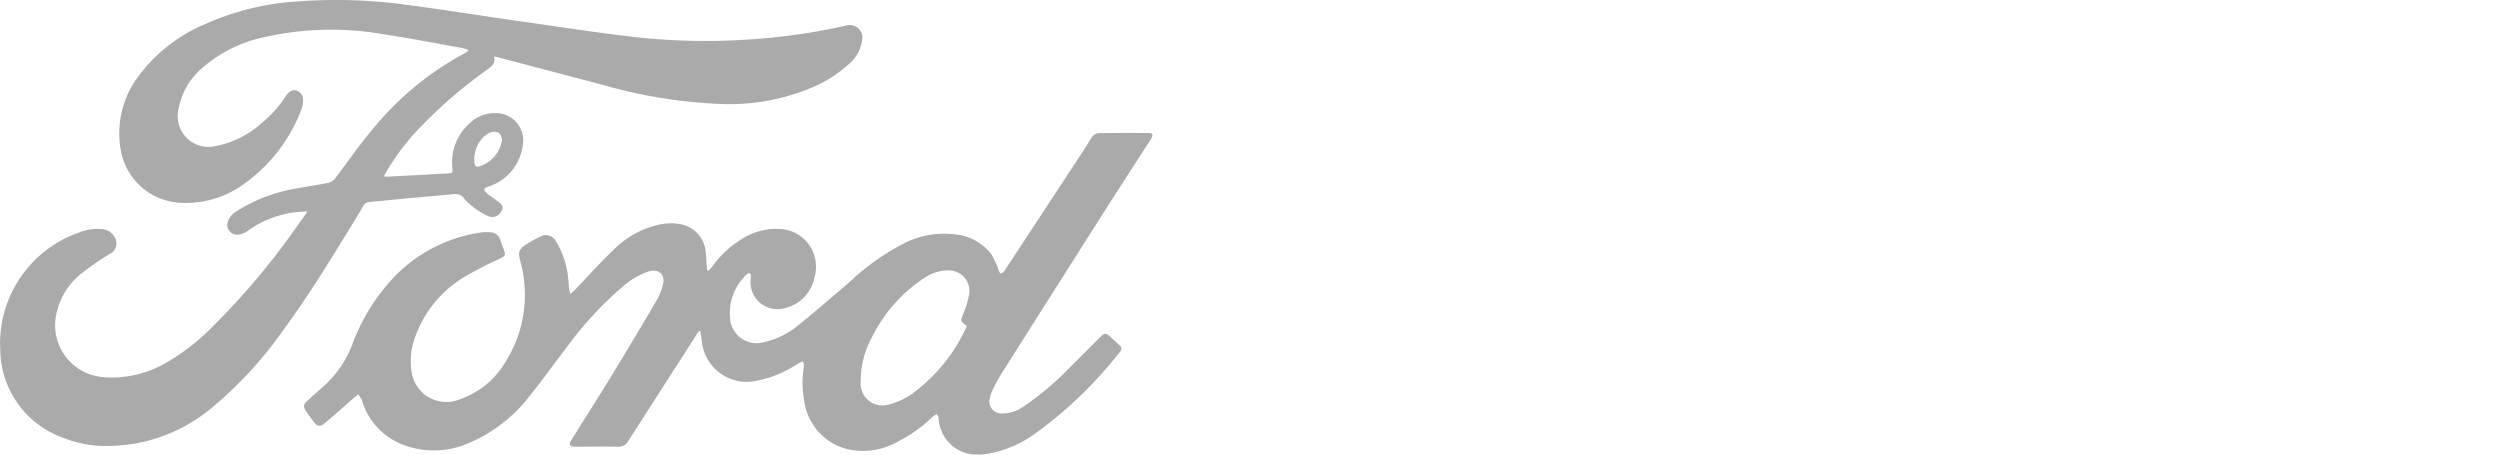 <svg xmlns="http://www.w3.org/2000/svg" width="110" height="20" viewBox="0 0 110 20">
  <g id="Truck_-_Ford" data-name="Truck - Ford" transform="translate(136 -9888)">
    <rect id="Rectangle_63549" data-name="Rectangle 63549" width="110" height="20" transform="translate(-136 9888)" fill="#aaa" opacity="0"/>
    <path id="Union_693" data-name="Union 693" d="M41.3,18.391a.592.592,0,0,0-.075-.161.641.641,0,0,0-.161.081,6.289,6.289,0,0,1-1.588,1.134,3.065,3.065,0,0,1-2.262.3,2.534,2.534,0,0,1-1.828-2.114,4.2,4.2,0,0,1-.014-1.5.75.75,0,0,0-.036-.222.841.841,0,0,0-.2.072,4.929,4.929,0,0,1-1.79.761,1.989,1.989,0,0,1-2.468-1.741c-.02-.144-.04-.289-.061-.433l-.054-.009c-.038.055-.078.108-.114.164q-1.5,2.335-3,4.672a.489.489,0,0,1-.473.262c-.619-.014-1.239,0-1.858,0-.25,0-.309-.09-.176-.3.571-.919,1.158-1.828,1.722-2.752q1.026-1.678,2.02-3.375a2.7,2.7,0,0,0,.279-.679c.124-.477-.175-.748-.65-.6a3.491,3.491,0,0,0-1.194.729,15.613,15.613,0,0,0-2.315,2.51c-.575.743-1.117,1.512-1.707,2.242A6.642,6.642,0,0,1,20.614,19.5a3.8,3.8,0,0,1-2.817.093,3,3,0,0,1-1.849-1.906.628.628,0,0,0-.033-.1c-.047-.081-.1-.158-.149-.237-.069.056-.14.108-.207.166-.427.372-.847.752-1.283,1.114-.192.159-.31.131-.466-.065-.128-.161-.249-.329-.361-.5s-.1-.273.065-.419c.217-.2.432-.394.653-.586a4.763,4.763,0,0,0,1.343-1.922,8.562,8.562,0,0,1,1.971-3.092A6.582,6.582,0,0,1,21.2,10.225a1.636,1.636,0,0,1,.343-.007.483.483,0,0,1,.476.352c.046.147.106.29.157.435.079.223.047.265-.164.369a16.79,16.79,0,0,0-1.586.814,5.043,5.043,0,0,0-2.179,2.7,2.943,2.943,0,0,0-.144,1.406,1.544,1.544,0,0,0,2.163,1.261,3.719,3.719,0,0,0,1.976-1.631,5.527,5.527,0,0,0,.649-4.44c-.1-.406-.069-.521.284-.744a6.692,6.692,0,0,1,.584-.326.506.506,0,0,1,.7.2A3.8,3.8,0,0,1,25,12.241c.02.159.022.319.039.479a1.614,1.614,0,0,0,.057.214c.082-.072.142-.118.194-.172.551-.575,1.083-1.17,1.656-1.722a4.117,4.117,0,0,1,2.138-1.175,2.508,2.508,0,0,1,.868,0,1.356,1.356,0,0,1,1.1,1.247c.029.191.029.387.045.581.005.067.016.133.024.2l.046.025a1.491,1.491,0,0,0,.162-.173,4.379,4.379,0,0,1,1.206-1.162,2.855,2.855,0,0,1,1.75-.511,1.661,1.661,0,0,1,1.556,2.113,1.74,1.74,0,0,1-1.384,1.391,1.183,1.183,0,0,1-1.426-1.3.582.582,0,0,0,.01-.136c-.006-.041-.022-.1-.051-.113a.137.137,0,0,0-.12.032,2.328,2.328,0,0,0-.732,2.07,1.167,1.167,0,0,0,1.51.916,3.546,3.546,0,0,0,1.48-.737c.8-.645,1.572-1.316,2.349-1.985a10.322,10.322,0,0,1,2.284-1.607,3.866,3.866,0,0,1,2.284-.4,2.264,2.264,0,0,1,1.589.891,4.043,4.043,0,0,1,.319.712c.019.043.046.107.077.113s.087-.035.127-.064a.238.238,0,0,0,.05-.069Q46,9.173,47.792,6.443a4.909,4.909,0,0,1,.264-.422.414.414,0,0,1,.258-.161c.745-.013,1.491-.01,2.236-.007.173,0,.2.085.1.252C49.976,7.149,49.3,8.192,48.632,9.24q-2.273,3.573-4.537,7.152c-.147.232-.28.474-.4.719a1.67,1.67,0,0,0-.144.419.526.526,0,0,0,.527.662,1.593,1.593,0,0,0,.937-.291A12.316,12.316,0,0,0,47,16.241c.477-.471.948-.948,1.424-1.422.179-.178.24-.177.431,0,.137.123.27.249.405.372a.181.181,0,0,1,.022.285,18.589,18.589,0,0,1-3.792,3.645,5.075,5.075,0,0,1-2.114.858,2.383,2.383,0,0,1-.341.025A1.68,1.68,0,0,1,41.3,18.391Zm.3-6.491a1.9,1.9,0,0,0-.885.3,6.67,6.67,0,0,0-2.394,2.726,3.933,3.933,0,0,0-.45,1.833.971.971,0,0,0,1.3,1.022,3.006,3.006,0,0,0,1.054-.523,7.444,7.444,0,0,0,2.281-2.832.649.649,0,0,0,.03-.091c-.293-.21-.283-.206-.145-.548a4.01,4.01,0,0,0,.234-.749A.907.907,0,0,0,41.7,11.9ZM2.818,19.276A4.159,4.159,0,0,1,.013,15.438a5.172,5.172,0,0,1,3.447-5.2,2.158,2.158,0,0,1,1.01-.156.683.683,0,0,1,.582.368.5.5,0,0,1-.2.707,13.124,13.124,0,0,0-1.269.875,3.081,3.081,0,0,0-1.116,1.844,2.29,2.29,0,0,0,2,2.71,4.678,4.678,0,0,0,2.867-.641,9.352,9.352,0,0,0,2.039-1.593,32.021,32.021,0,0,0,3.691-4.389c.113-.158.229-.314.343-.473.032-.044.057-.092.117-.191-.246.019-.443.025-.636.052a4.525,4.525,0,0,0-2.015.825.855.855,0,0,1-.423.152.432.432,0,0,1-.424-.577.784.784,0,0,1,.347-.431A6.975,6.975,0,0,1,13.006,8.3c.478-.093.96-.158,1.437-.256a.556.556,0,0,0,.3-.193c.536-.694,1.027-1.424,1.594-2.092a13.417,13.417,0,0,1,4.095-3.409,1.169,1.169,0,0,0,.117-.071.539.539,0,0,0,.065-.077,1.926,1.926,0,0,0-.254-.086c-1.144-.2-2.285-.429-3.434-.6a13.367,13.367,0,0,0-5.293.118A6.022,6.022,0,0,0,8.871,3.016,3.085,3.085,0,0,0,7.861,4.769,1.354,1.354,0,0,0,9.5,6.423a4.176,4.176,0,0,0,2.005-1A5.235,5.235,0,0,0,12.55,4.268c.016-.024.032-.047.049-.071.138-.19.288-.262.447-.215a.424.424,0,0,1,.288.441,1.055,1.055,0,0,1-.07.386,7.141,7.141,0,0,1-2.644,3.367,4.331,4.331,0,0,1-2.666.747A2.8,2.8,0,0,1,5.319,6.636a4.167,4.167,0,0,1,.774-3.282A7.055,7.055,0,0,1,9.072,1.041,11.625,11.625,0,0,1,13.037.067,22.736,22.736,0,0,1,17.62.176c1.72.22,3.434.5,5.151.743,1.683.24,3.365.5,5.053.7a28.246,28.246,0,0,0,4.86.135,27.4,27.4,0,0,0,4.523-.624.558.558,0,0,1,.719.677,1.646,1.646,0,0,1-.533.975,5.84,5.84,0,0,1-1.765,1.112,9.422,9.422,0,0,1-4.069.674,21.741,21.741,0,0,1-5.022-.83L21.872,2.511c-.037-.01-.076-.013-.138-.023.087.309-.114.442-.314.59a20.423,20.423,0,0,0-3.2,2.808,10.381,10.381,0,0,0-1.338,1.879c.062,0,.115.01.167.008.881-.047,1.763-.092,2.644-.142.22-.012.226-.022.212-.251a2.273,2.273,0,0,1,.713-1.911,1.605,1.605,0,0,1,1.31-.487A1.2,1.2,0,0,1,23,6.4a2.187,2.187,0,0,1-1.467,1.795c-.037.014-.075.027-.113.04-.133.045-.14.12-.051.216a.764.764,0,0,0,.1.091c.134.1.268.2.4.292.259.182.3.277.188.468a.443.443,0,0,1-.591.2,3.08,3.08,0,0,1-1.057-.78.455.455,0,0,0-.431-.18c-1.1.1-2.2.193-3.3.307-.74.076-.538-.024-.929.614-1.067,1.738-2.119,3.485-3.333,5.128a17.46,17.46,0,0,1-3.068,3.328,7.251,7.251,0,0,1-3.313,1.58,7.845,7.845,0,0,1-1.34.125A5.034,5.034,0,0,1,2.818,19.276ZM21.6,5.82a.831.831,0,0,0-.289.174,1.379,1.379,0,0,0-.443,1.017c0,.058,0,.128.013.195.015.1.073.143.181.125A1.455,1.455,0,0,0,22.082,6.2c.015-.249-.114-.4-.318-.4A.51.51,0,0,0,21.6,5.82Z" transform="translate(-136 9888)" fill="#aaa"/>
  </g>
</svg>
